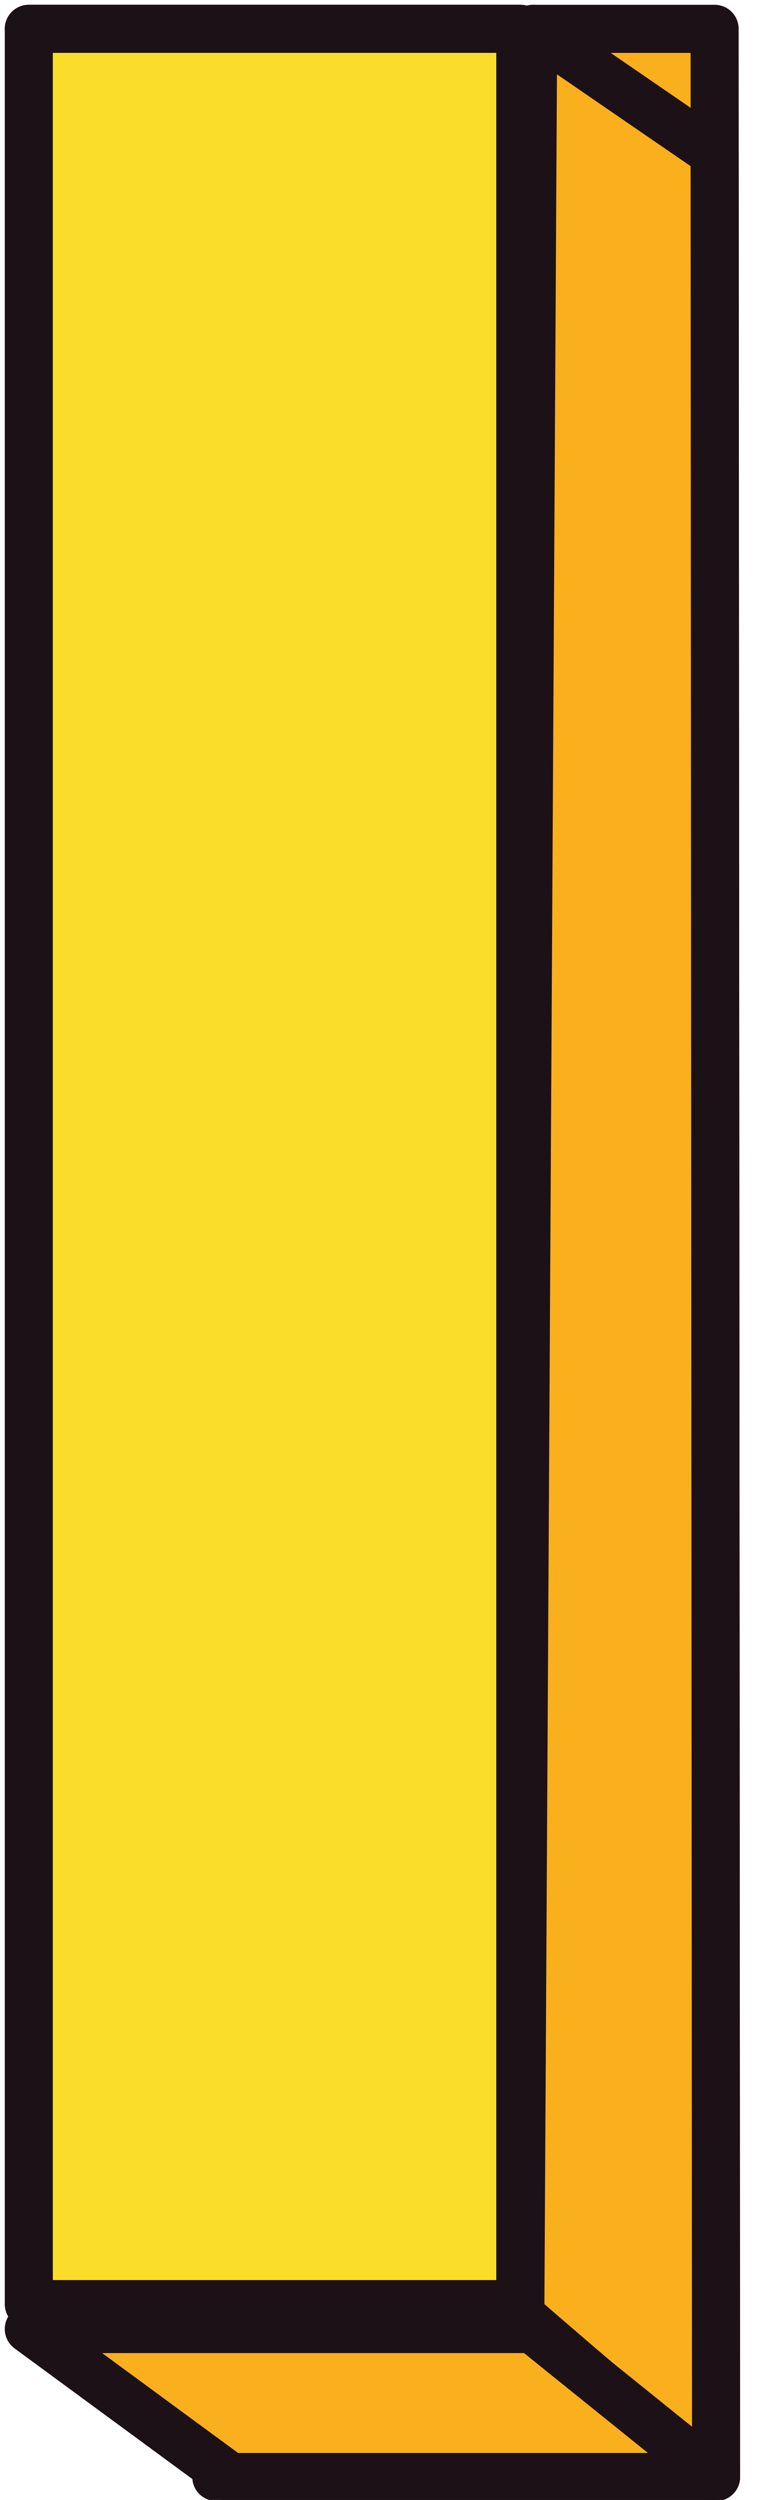 <?xml version="1.0" encoding="UTF-8" standalone="no"?>
<!-- Created with Inkscape (http://www.inkscape.org/) -->

<svg
   version="1.1"
   id="svg222"
   width="120"
   height="392.727"
   viewBox="0 0 120 392.727"
   xmlns="http://www.w3.org/2000/svg"
   xmlns:svg="http://www.w3.org/2000/svg">
  <!-- xmlns:svg="http://www.w3.org/2000/svg" -->
  <defs
     id="defs226" />
  <g
     id="yellow"
     style="display:inline"
     transform="translate(-190)">
    <g
       id="yellow_pressed"
       style="display:inline"
       transform="translate(190,6.6320757e-4)">
      <path
         id="rect1100-62-7-2"
         style="display:inline;fill:#fab01d;fill-opacity:1;stroke:#1c1117;stroke-width:7.559;stroke-linecap:round;stroke-linejoin:round;stroke-opacity:1;paint-order:stroke fill markers"
         d="M 83.854,4.529 112.39,4.529 112.619,389.112 c -1.962,-0.389 -30.788,-25.428 -30.788,-25.428 z" />
      <path
         id="rect389-1-0-6"
         style="display:inline;fill:#fadd2b;fill-opacity:1;stroke:#1c1117;stroke-width:7.559;stroke-linecap:round;stroke-linejoin:round;stroke-opacity:1;paint-order:stroke fill markers"
         d="m 4.529,4.529 h 77.302 l 29.489,384.592 H 34.018 Z" />
    </g>
    <g
       id="yellow_released"
       style="display:inline;stroke-width:1"
       transform="translate(190,1.7320023e-4)">
      <path
         id="rect1100-6-3"
         style="display:inline;fill:#fab01d;fill-opacity:1;stroke:#1c1117;stroke-width:7.559;stroke-linecap:round;stroke-linejoin:round;stroke-opacity:1;paint-order:stroke fill markers"
         d="M 83.854,4.529 112.39,24.107 112.619,389.112 C 110.657,388.723 81.831,363.684 81.831,363.684 Z" />
      <path
         id="rect999-7-6"
         style="display:inline;fill:#fab01d;fill-opacity:1;stroke:#1c1117;stroke-width:7.559;stroke-linecap:round;stroke-linejoin:round;stroke-opacity:1;paint-order:stroke fill markers"
         d="m 4.529,365.877 h 79.221 l 28.868,23.245 H 36.203 Z" />
      <path
         id="rect389-5-0"
         style="display:inline;fill:#fadd2b;fill-opacity:1;stroke:#1c1117;stroke-width:7.559;stroke-linecap:round;stroke-linejoin:round;stroke-opacity:1;paint-order:stroke fill markers"
         d="M 4.529,4.529 H 81.831 V 361.966 H 4.529 Z" />
    </g>
  </g>
</svg>
